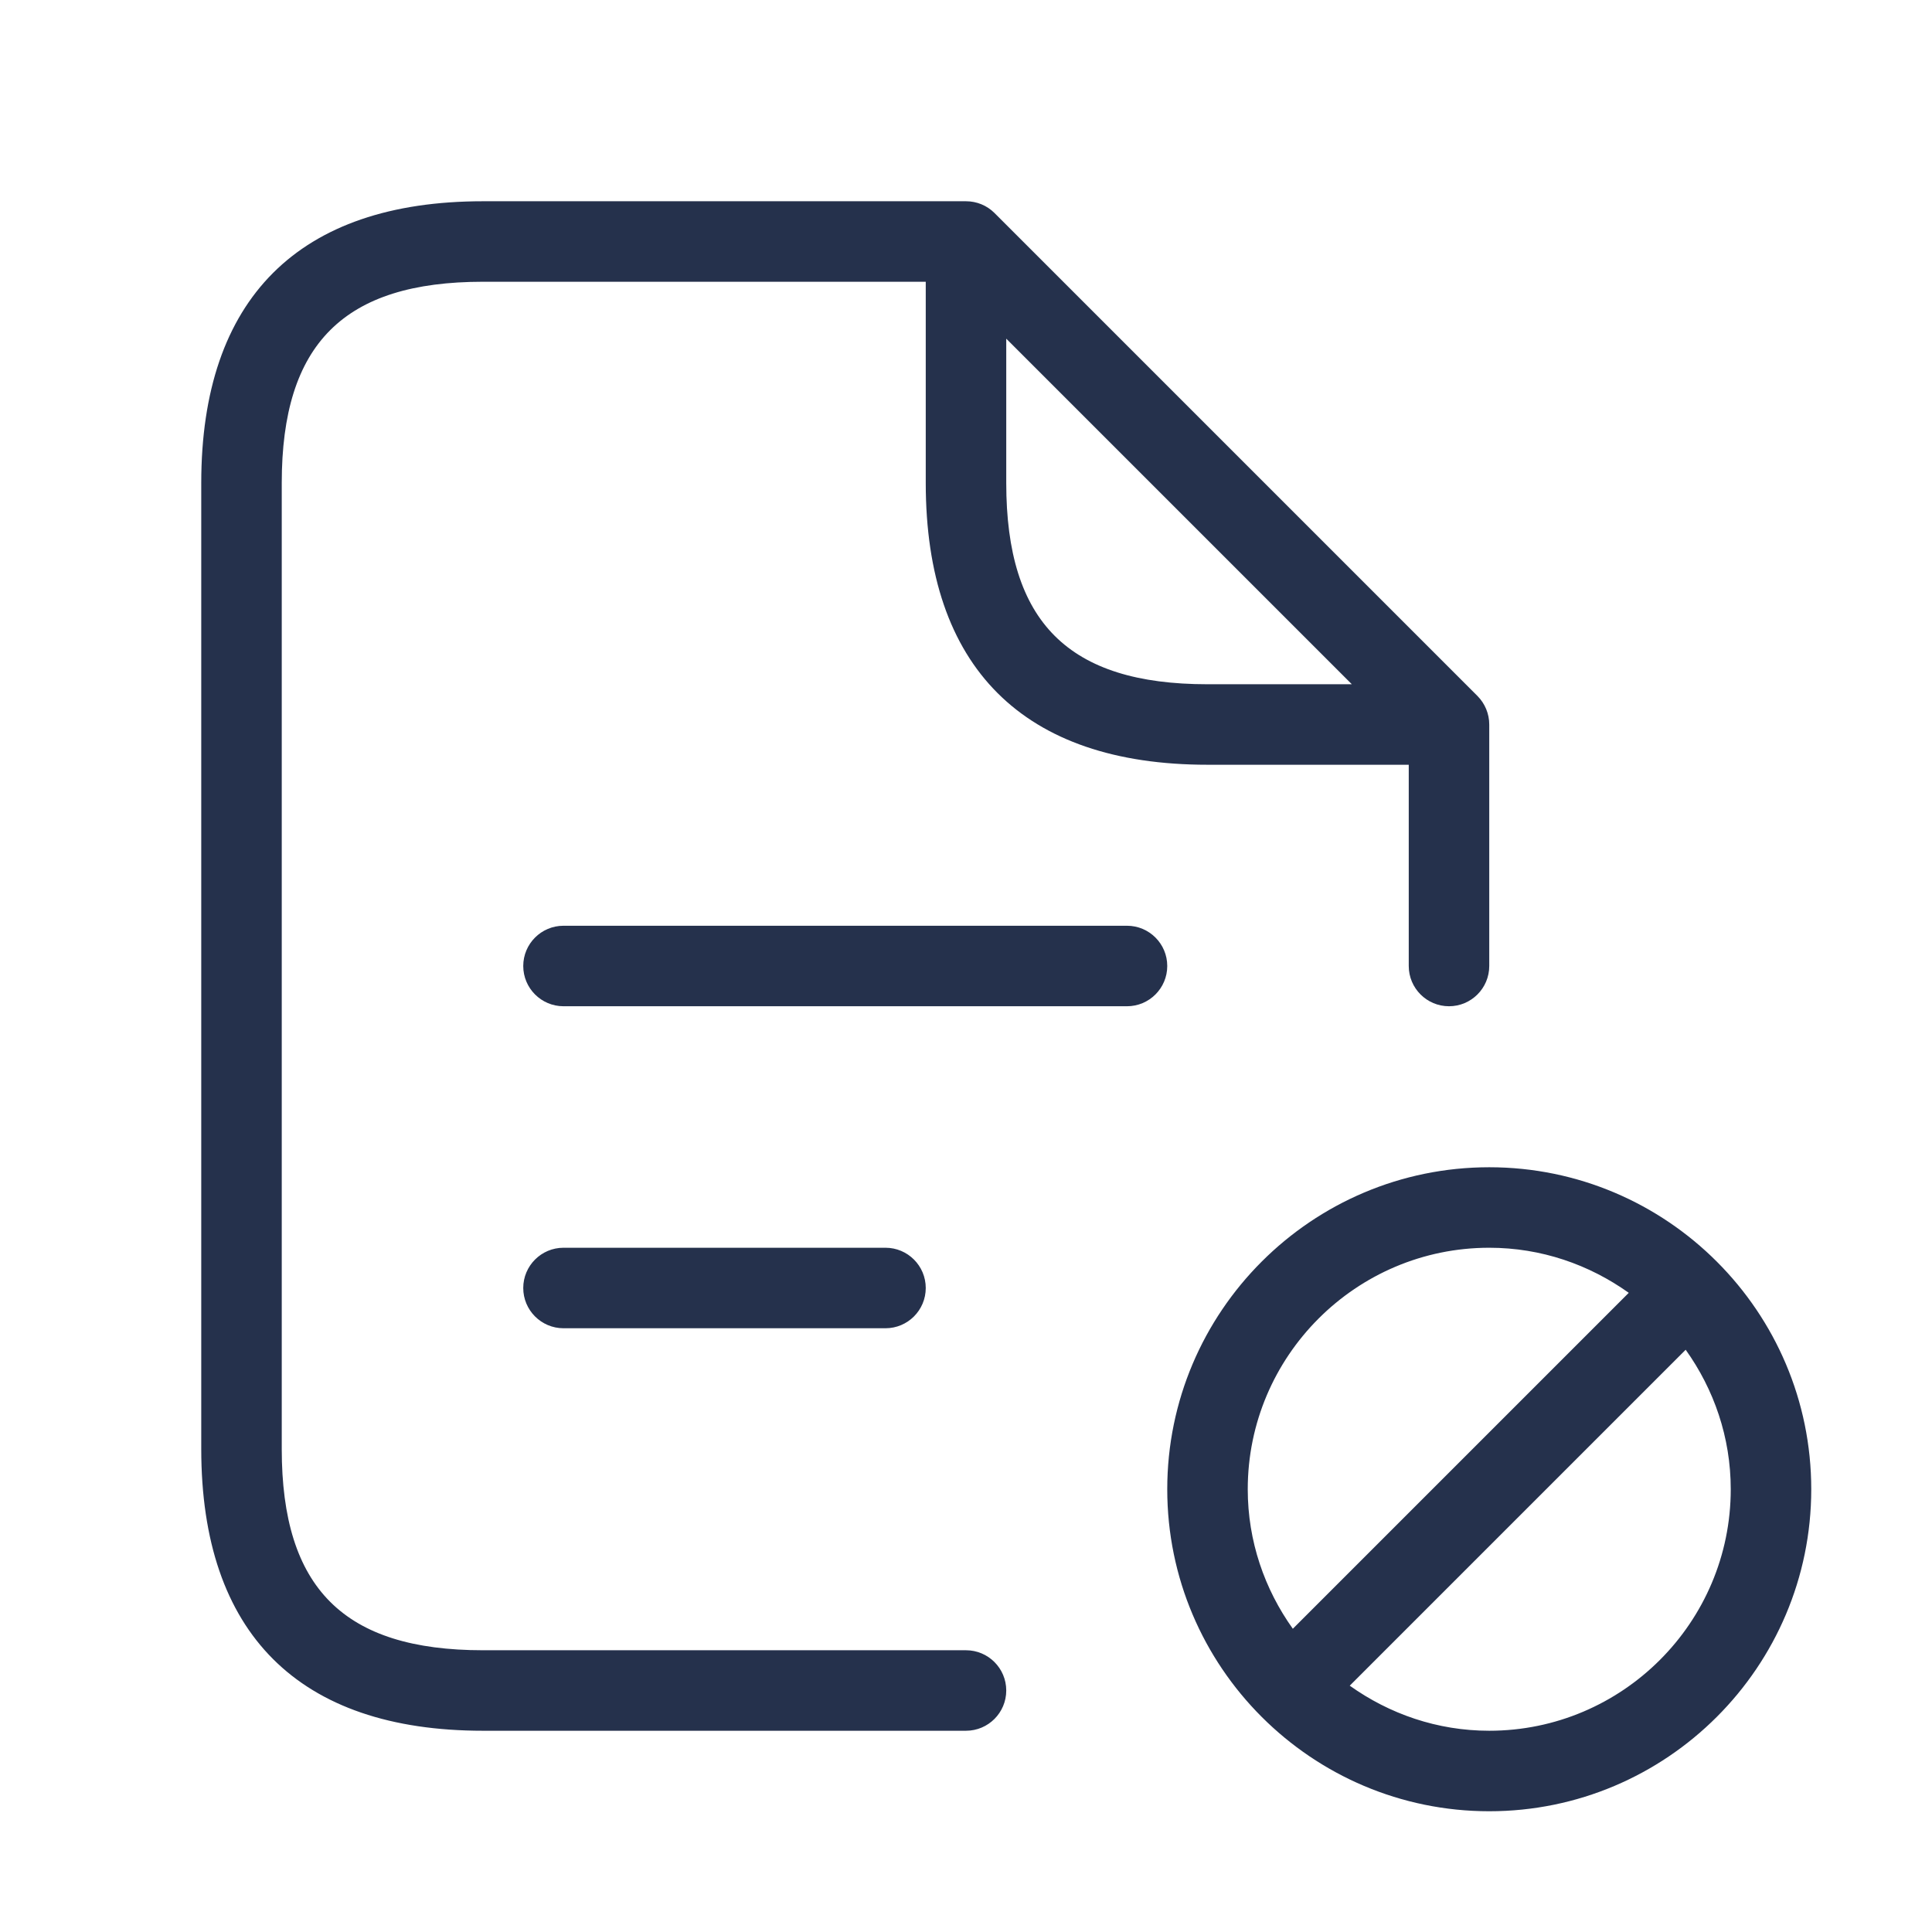 <svg width="24" height="24" viewBox="0 0 24 24" fill="none" xmlns="http://www.w3.org/2000/svg">
<path d="M12 20.5H6C4.271 20.5 3.5 19.729 3.5 18V6C3.5 4.271 4.271 3.5 6 3.5H11.5V6C11.5 8.29 12.71 9.5 15 9.5H17.5V12C17.5 12.276 17.724 12.5 18 12.5C18.276 12.5 18.5 12.276 18.5 12V9C18.5 8.867 18.447 8.74 18.354 8.646L12.354 2.646C12.26 2.552 12.133 2.5 12 2.5H6C3.71 2.5 2.5 3.71 2.5 6V18C2.5 20.29 3.71 21.5 6 21.5H12C12.276 21.5 12.5 21.276 12.5 21C12.5 20.724 12.276 20.5 12 20.5ZM12.5 6V4.207L16.793 8.5H15C13.271 8.5 12.5 7.729 12.5 6ZM18.5 14.5C16.294 14.5 14.5 16.294 14.5 18.5C14.5 20.706 16.294 22.5 18.5 22.5C20.706 22.5 22.5 20.706 22.5 18.5C22.5 16.294 20.706 14.5 18.5 14.5ZM18.5 15.5C19.147 15.5 19.742 15.71 20.233 16.06L16.06 20.233C15.71 19.743 15.5 19.147 15.5 18.5C15.5 16.846 16.846 15.5 18.5 15.5ZM18.5 21.5C17.853 21.5 17.258 21.29 16.767 20.94L20.94 16.767C21.29 17.257 21.5 17.853 21.5 18.5C21.5 20.154 20.154 21.5 18.5 21.5ZM14.5 12C14.5 12.276 14.276 12.5 14 12.5H7C6.724 12.5 6.5 12.276 6.5 12C6.5 11.724 6.724 11.5 7 11.5H14C14.276 11.5 14.5 11.724 14.5 12ZM7 16.5C6.724 16.5 6.5 16.276 6.5 16C6.5 15.724 6.724 15.5 7 15.5H11C11.276 15.5 11.5 15.724 11.5 16C11.5 16.276 11.276 16.5 11 16.5H7Z" fill="#25314C"/>
</svg>
